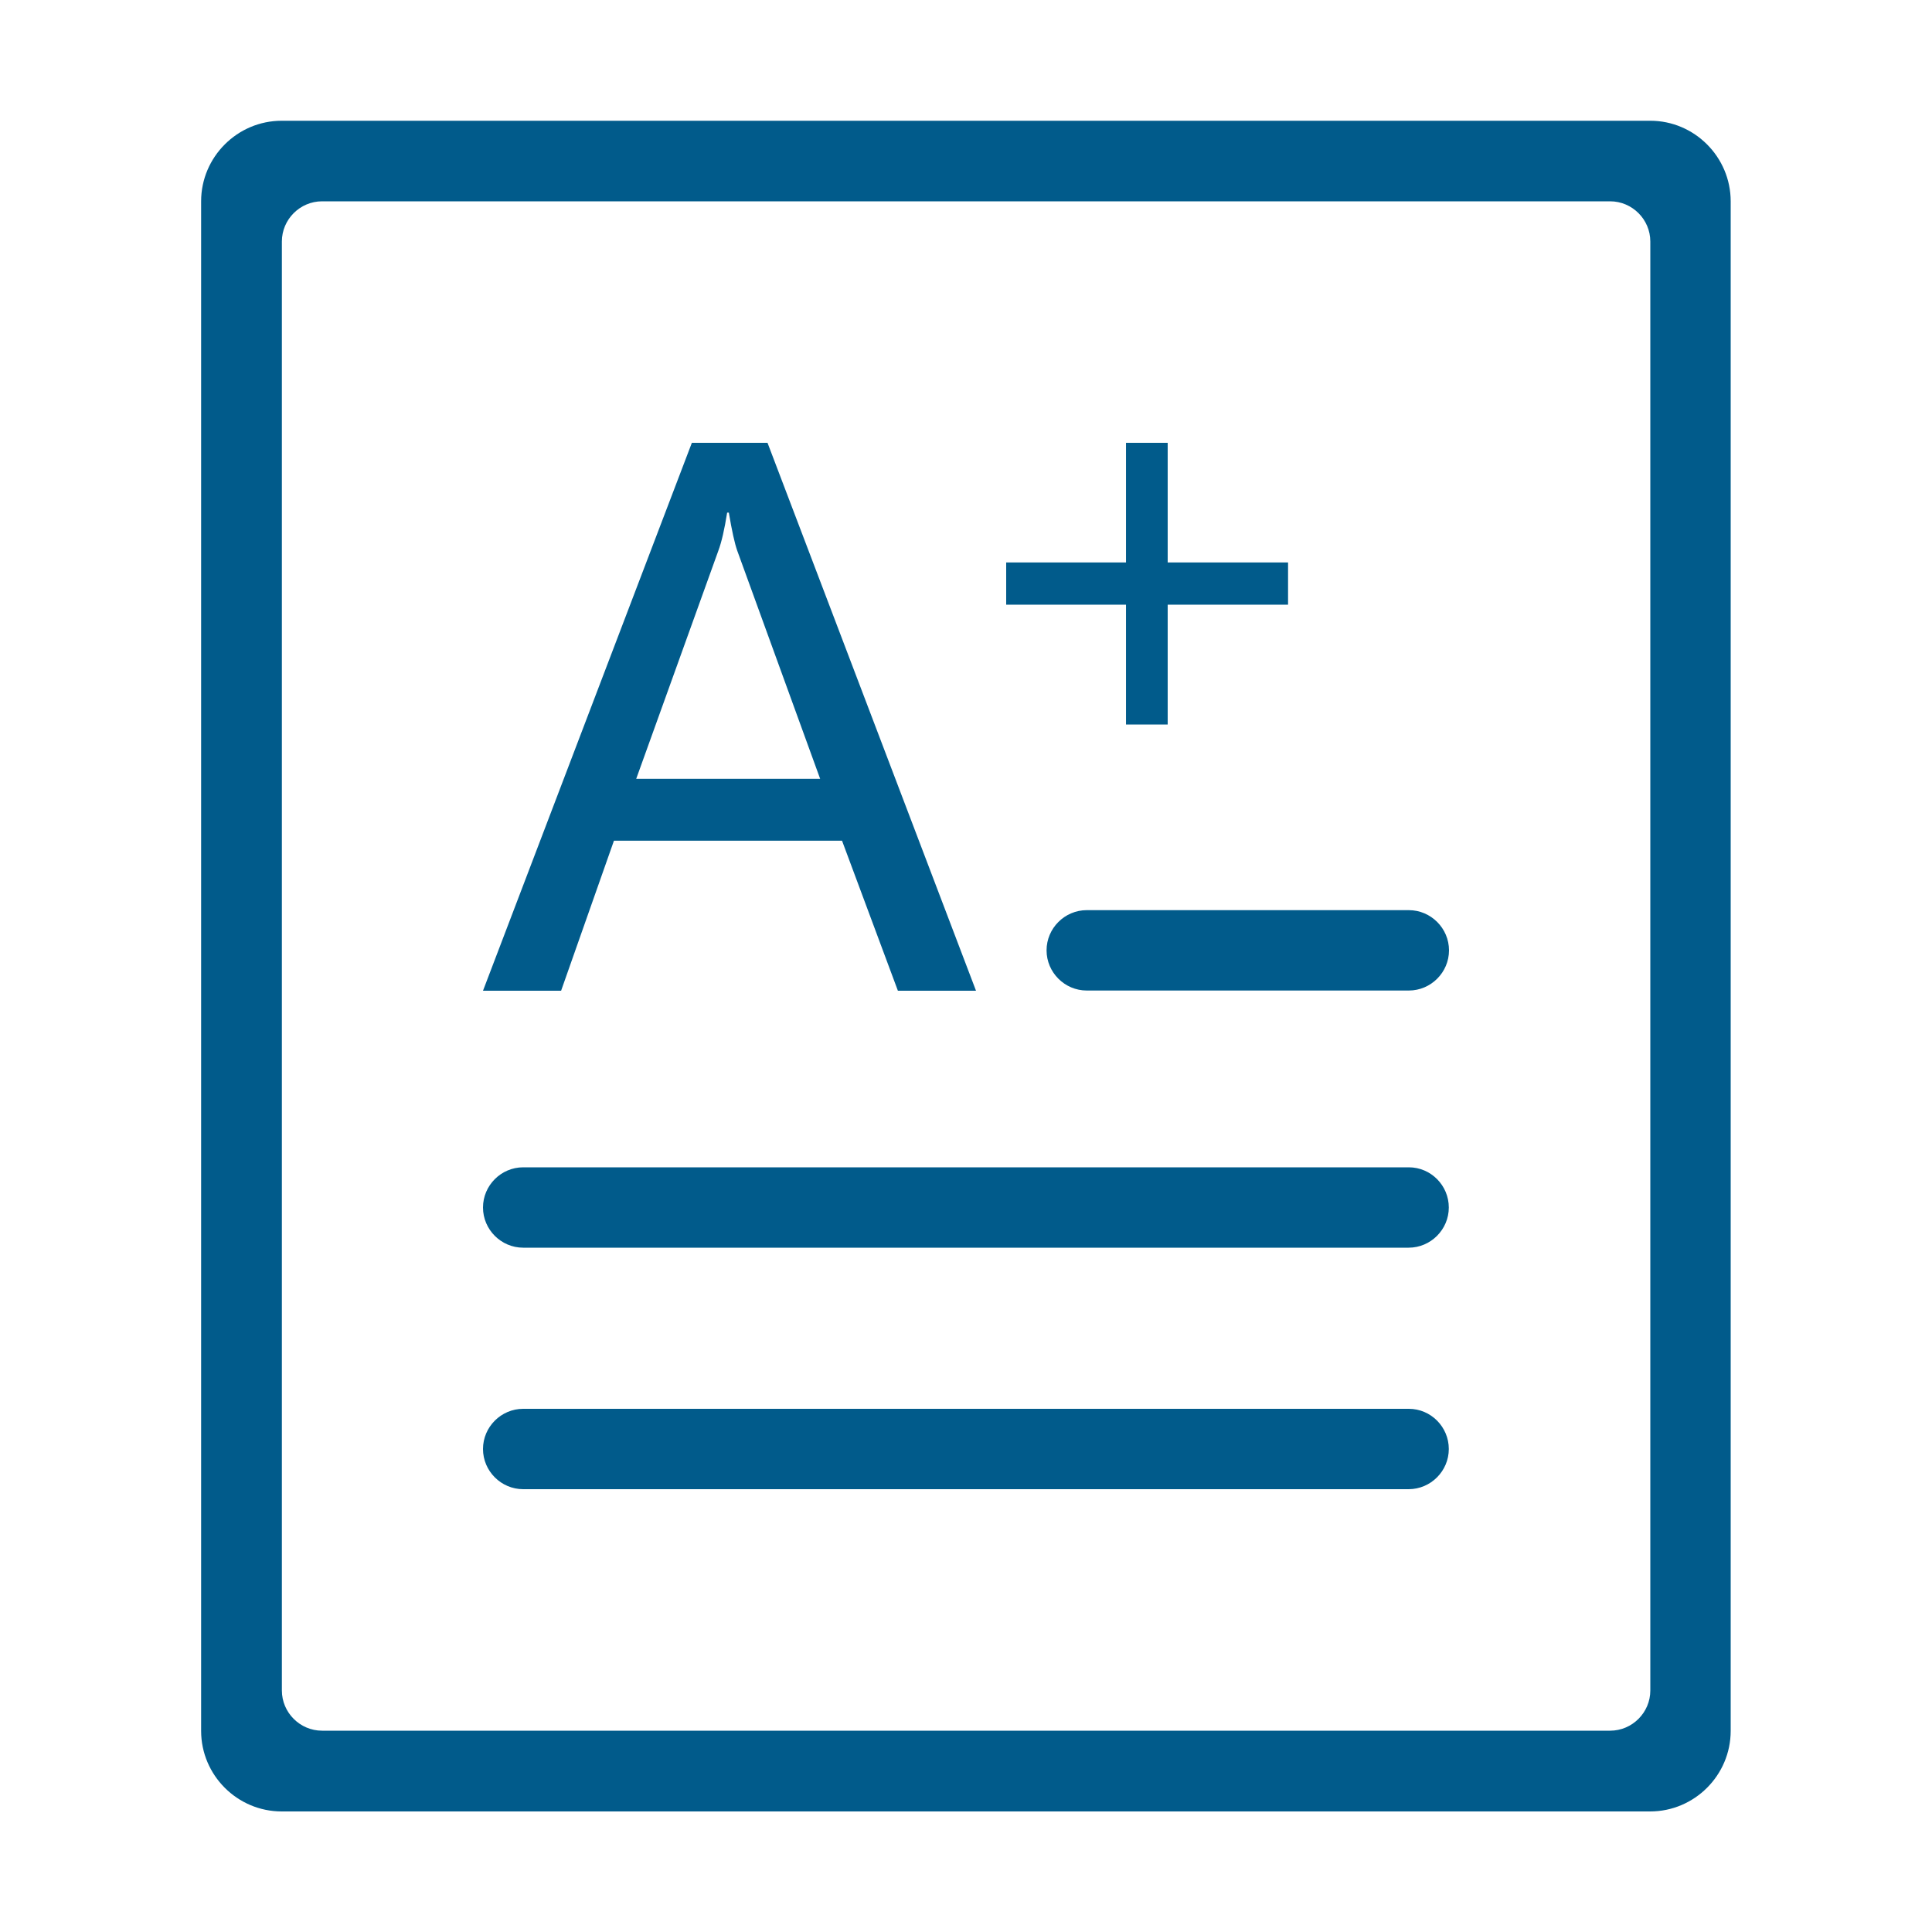<?xml version="1.0" standalone="no"?><!DOCTYPE svg PUBLIC "-//W3C//DTD SVG 1.1//EN" "http://www.w3.org/Graphics/SVG/1.1/DTD/svg11.dtd"><svg t="1554135694815" class="icon" style="" viewBox="0 0 1024 1024" version="1.1" xmlns="http://www.w3.org/2000/svg" p-id="3379" xmlns:xlink="http://www.w3.org/1999/xlink" width="200" height="200"><defs><style type="text/css"></style></defs><path d="M874.7 64H149.3c-23.5 0-42.7 19.2-42.7 42.7v810.7c0 23.5 19.2 42.7 42.7 42.7h725.3c23.5 0 42.7-19.2 42.7-42.7V106.7c0-23.5-19.2-42.7-42.6-42.7z m0 832c0 11.7-9.6 21.3-21.3 21.3H170.7c-11.7 0-21.3-9.6-21.3-21.3V128c0-11.7 9.6-21.3 21.3-21.3h682.7c11.7 0 21.3 9.6 21.3 21.3v768z" fill="#015b8b" p-id="3380"></path><path d="M325.4 445.6h120.9l29.6 79.5h41.4L406.8 234.7h-40.1L256 525.1h41.4l28-79.5zM380.7 292c1.8-4.8 3.3-11.5 4.7-20.3h0.9c1.6 9.6 3.1 16.4 4.5 20.3l43.9 120.8h-97.5L380.7 292zM596.8 384h22.1v-63.5h63.8v-22.4h-63.8v-63.4h-22.1v63.4h-63.5v22.4h63.5zM746.7 618.7H277.3c-11.7 0-21.3 9.6-21.3 21.3s9.6 21.3 21.3 21.3h469.3c11.7 0 21.3-9.6 21.3-21.3s-9.5-21.3-21.2-21.3zM746.7 482.4H576c-11.7 0-21.3 9.6-21.3 21.3 0 11.7 9.6 21.3 21.3 21.3h170.7c11.7 0 21.3-9.6 21.3-21.3 0-11.7-9.6-21.3-21.3-21.3zM746.7 746.7H277.3c-11.7 0-21.3 9.6-21.3 21.3s9.6 21.3 21.3 21.3h469.3c11.7 0 21.3-9.6 21.3-21.3s-9.5-21.3-21.2-21.3z" fill="#015b8b" p-id="3381"></path></svg>